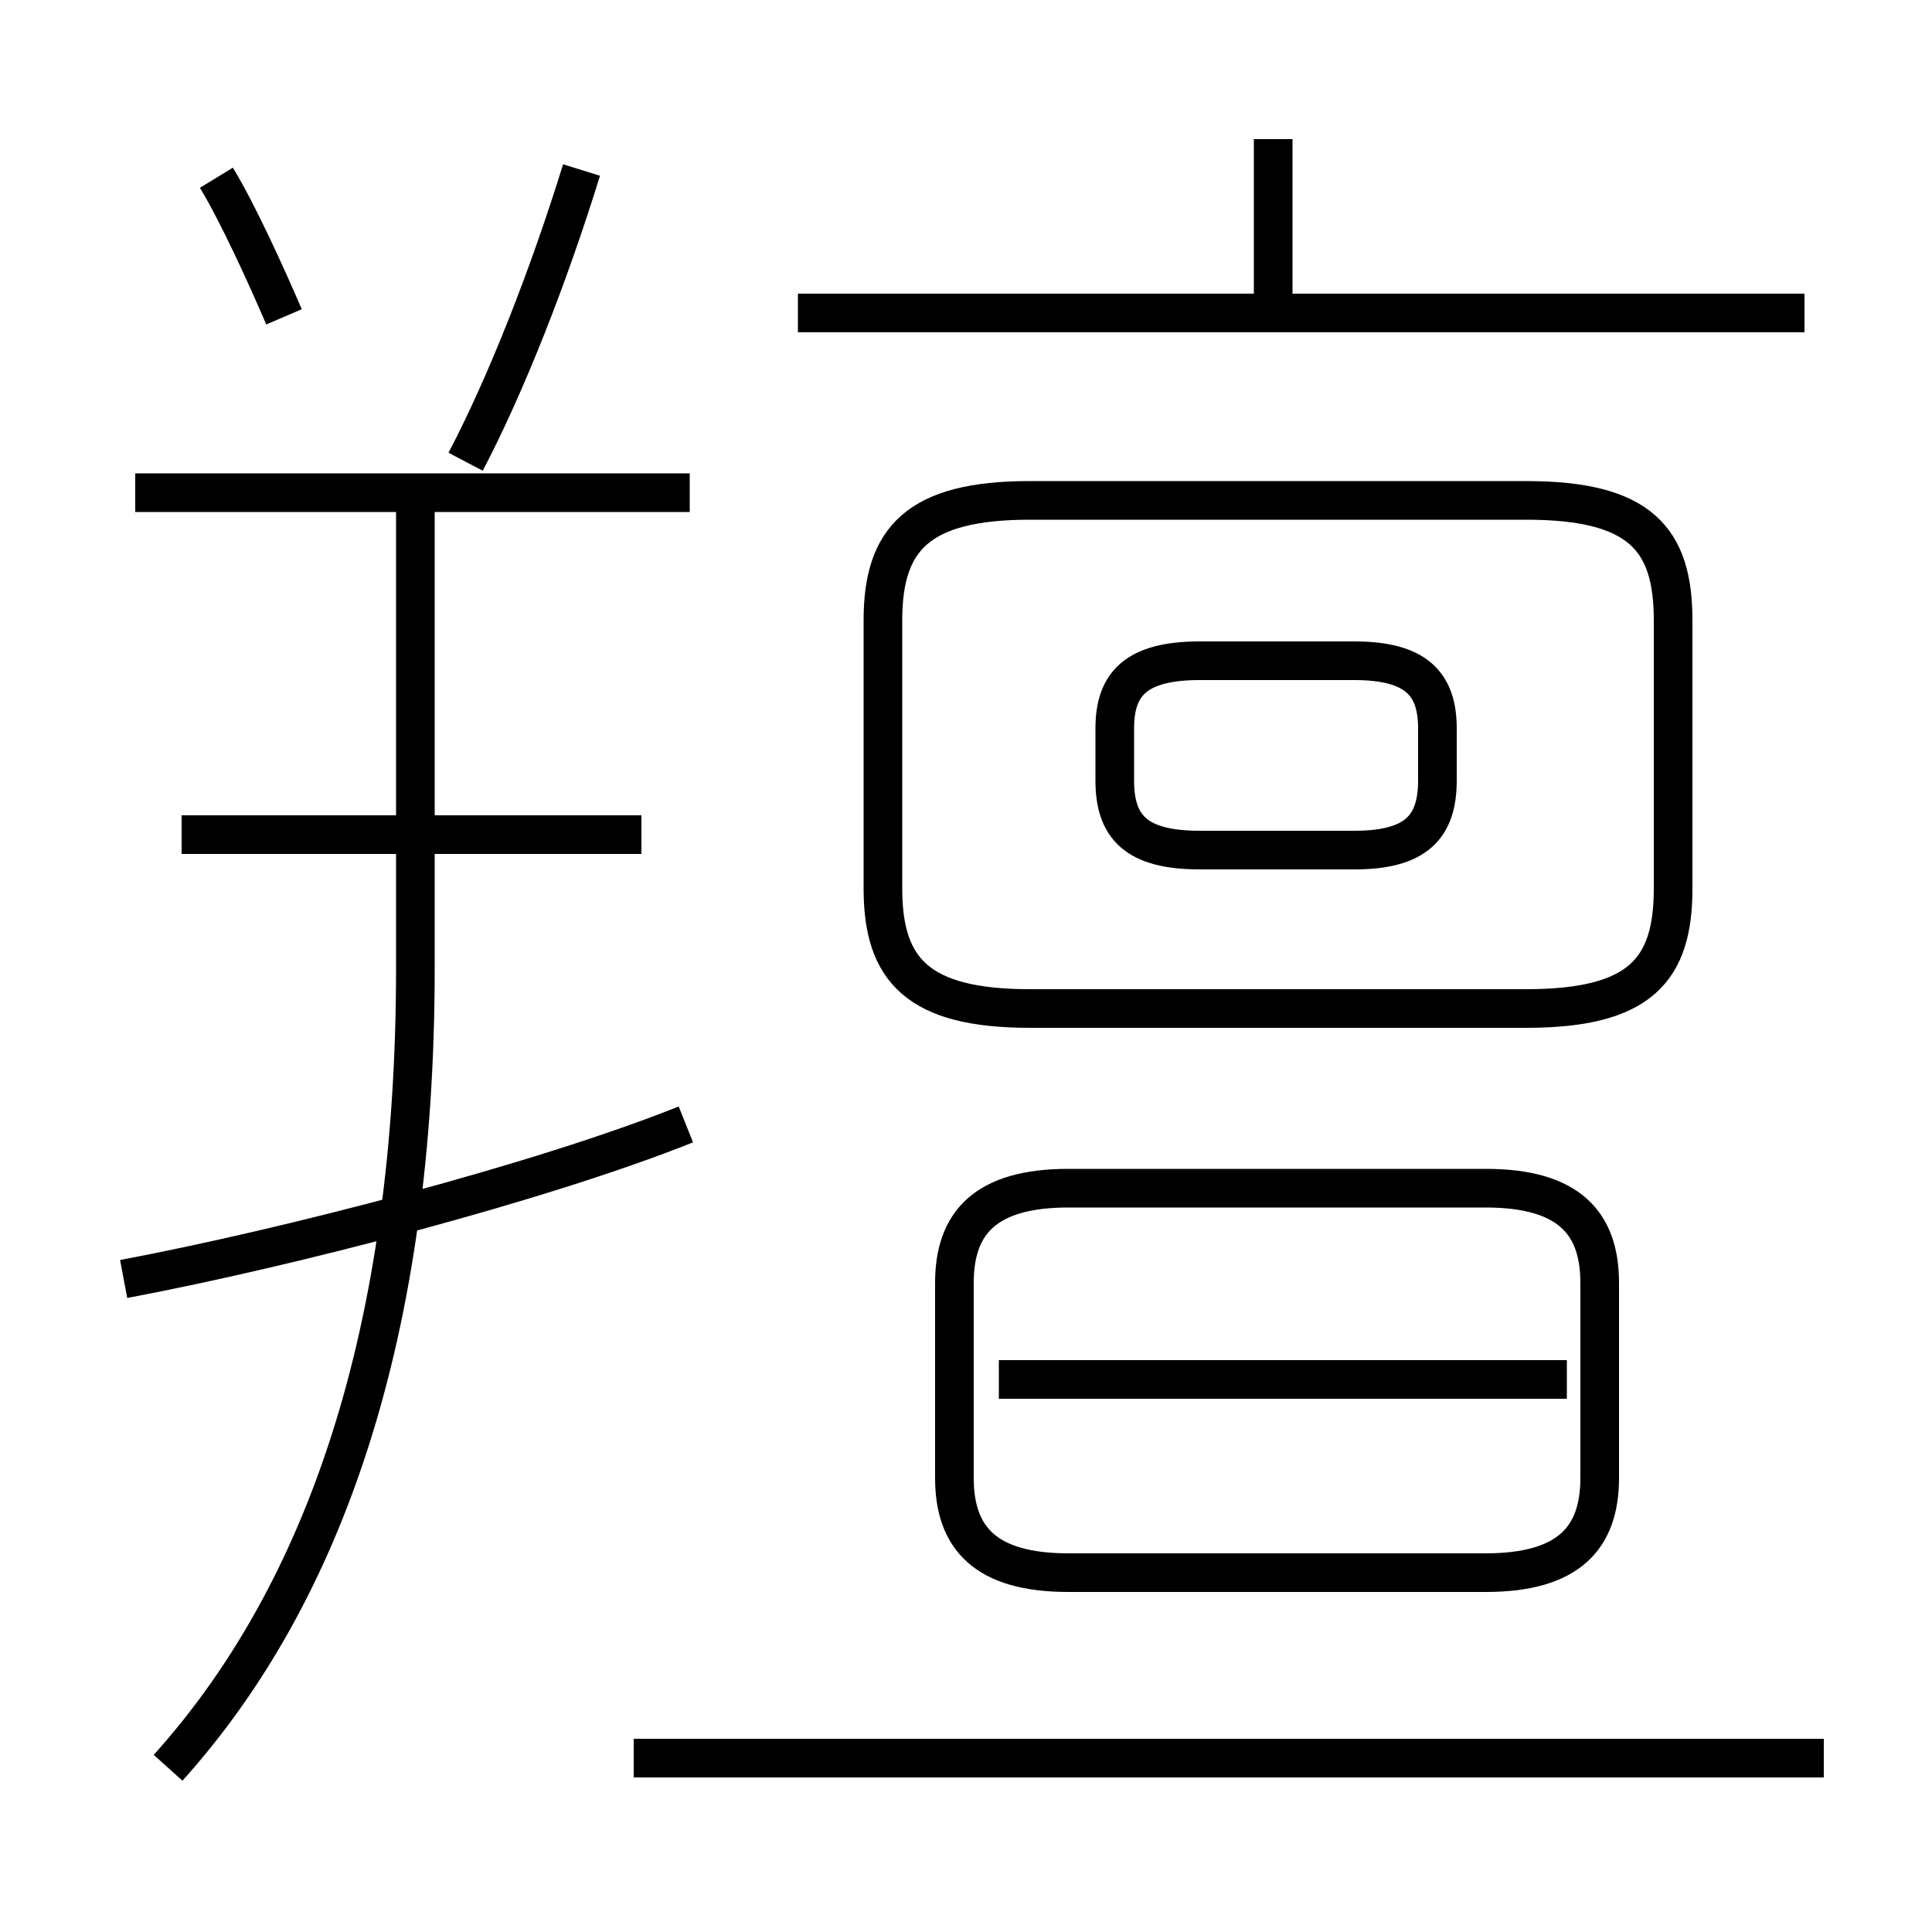 <?xml version='1.0' encoding='utf8'?>
<svg viewBox="0.0 -6.0 50.0 50.0" version="1.1" xmlns="http://www.w3.org/2000/svg">
<rect x="0.0" y="-6.0" width="50.0" height="50.0" fill="#808080" stroke="none"/>
<rect x="-1000" y="-1000" width="2000" height="2000" stroke="white" fill="white"/>
<g style="fill:white;stroke:#000000;  stroke-width:1">
<path d="M 26.65 -17.9 L 39.5 -17.9 C 42.45 -17.9 43.3 -18.9 43.3 -21.0 L 43.3 -27.95 C 43.3 -30.05 42.45 -31.05 39.5 -31.05 L 26.65 -31.05 C 23.75 -31.05 22.85 -30.05 22.85 -27.95 L 22.85 -21.0 C 22.85 -18.9 23.75 -17.9 26.65 -17.9 Z M 4.35 1.75 C 8.4 -2.75 10.75 -9.5 10.75 -18.95 L 10.75 -31.05 M 3.2 -10.9 C 7.45 -11.7 14.0 -13.4 17.75 -14.9 M 47.2 1.5 L 16.4 1.5 M 16.6 -22.4 L 4.7 -22.4 M 38.45 -13.25 L 27.65 -13.25 C 25.5 -13.25 24.7 -12.35 24.7 -10.8 L 24.7 -5.75 C 24.7 -4.2 25.5 -3.3 27.65 -3.3 L 38.45 -3.3 C 40.6 -3.3 41.4 -4.2 41.4 -5.75 L 41.4 -10.8 C 41.4 -12.35 40.6 -13.25 38.45 -13.25 Z M 40.55 -8.3 L 25.85 -8.3 M 17.85 -31.25 L 3.5 -31.25 M 7.35 -35.8 C 6.9 -36.85 6.15 -38.5 5.6 -39.4 M 12.05 -32.05 C 13.1 -34.05 14.2 -36.85 15.05 -39.6 M 31.05 -22.0 L 35.05 -22.0 C 36.65 -22.0 37.2 -22.6 37.2 -23.8 L 37.2 -25.15 C 37.2 -26.3 36.65 -26.9 35.05 -26.9 L 31.05 -26.9 C 29.4 -26.9 28.85 -26.3 28.85 -25.15 L 28.85 -23.8 C 28.85 -22.6 29.4 -22.0 31.05 -22.0 Z M 46.7 -35.9 L 20.65 -35.9 M 32.95 -36.05 L 32.95 -40.4" transform="translate(0.0 38.0)" />
</g>
</svg>